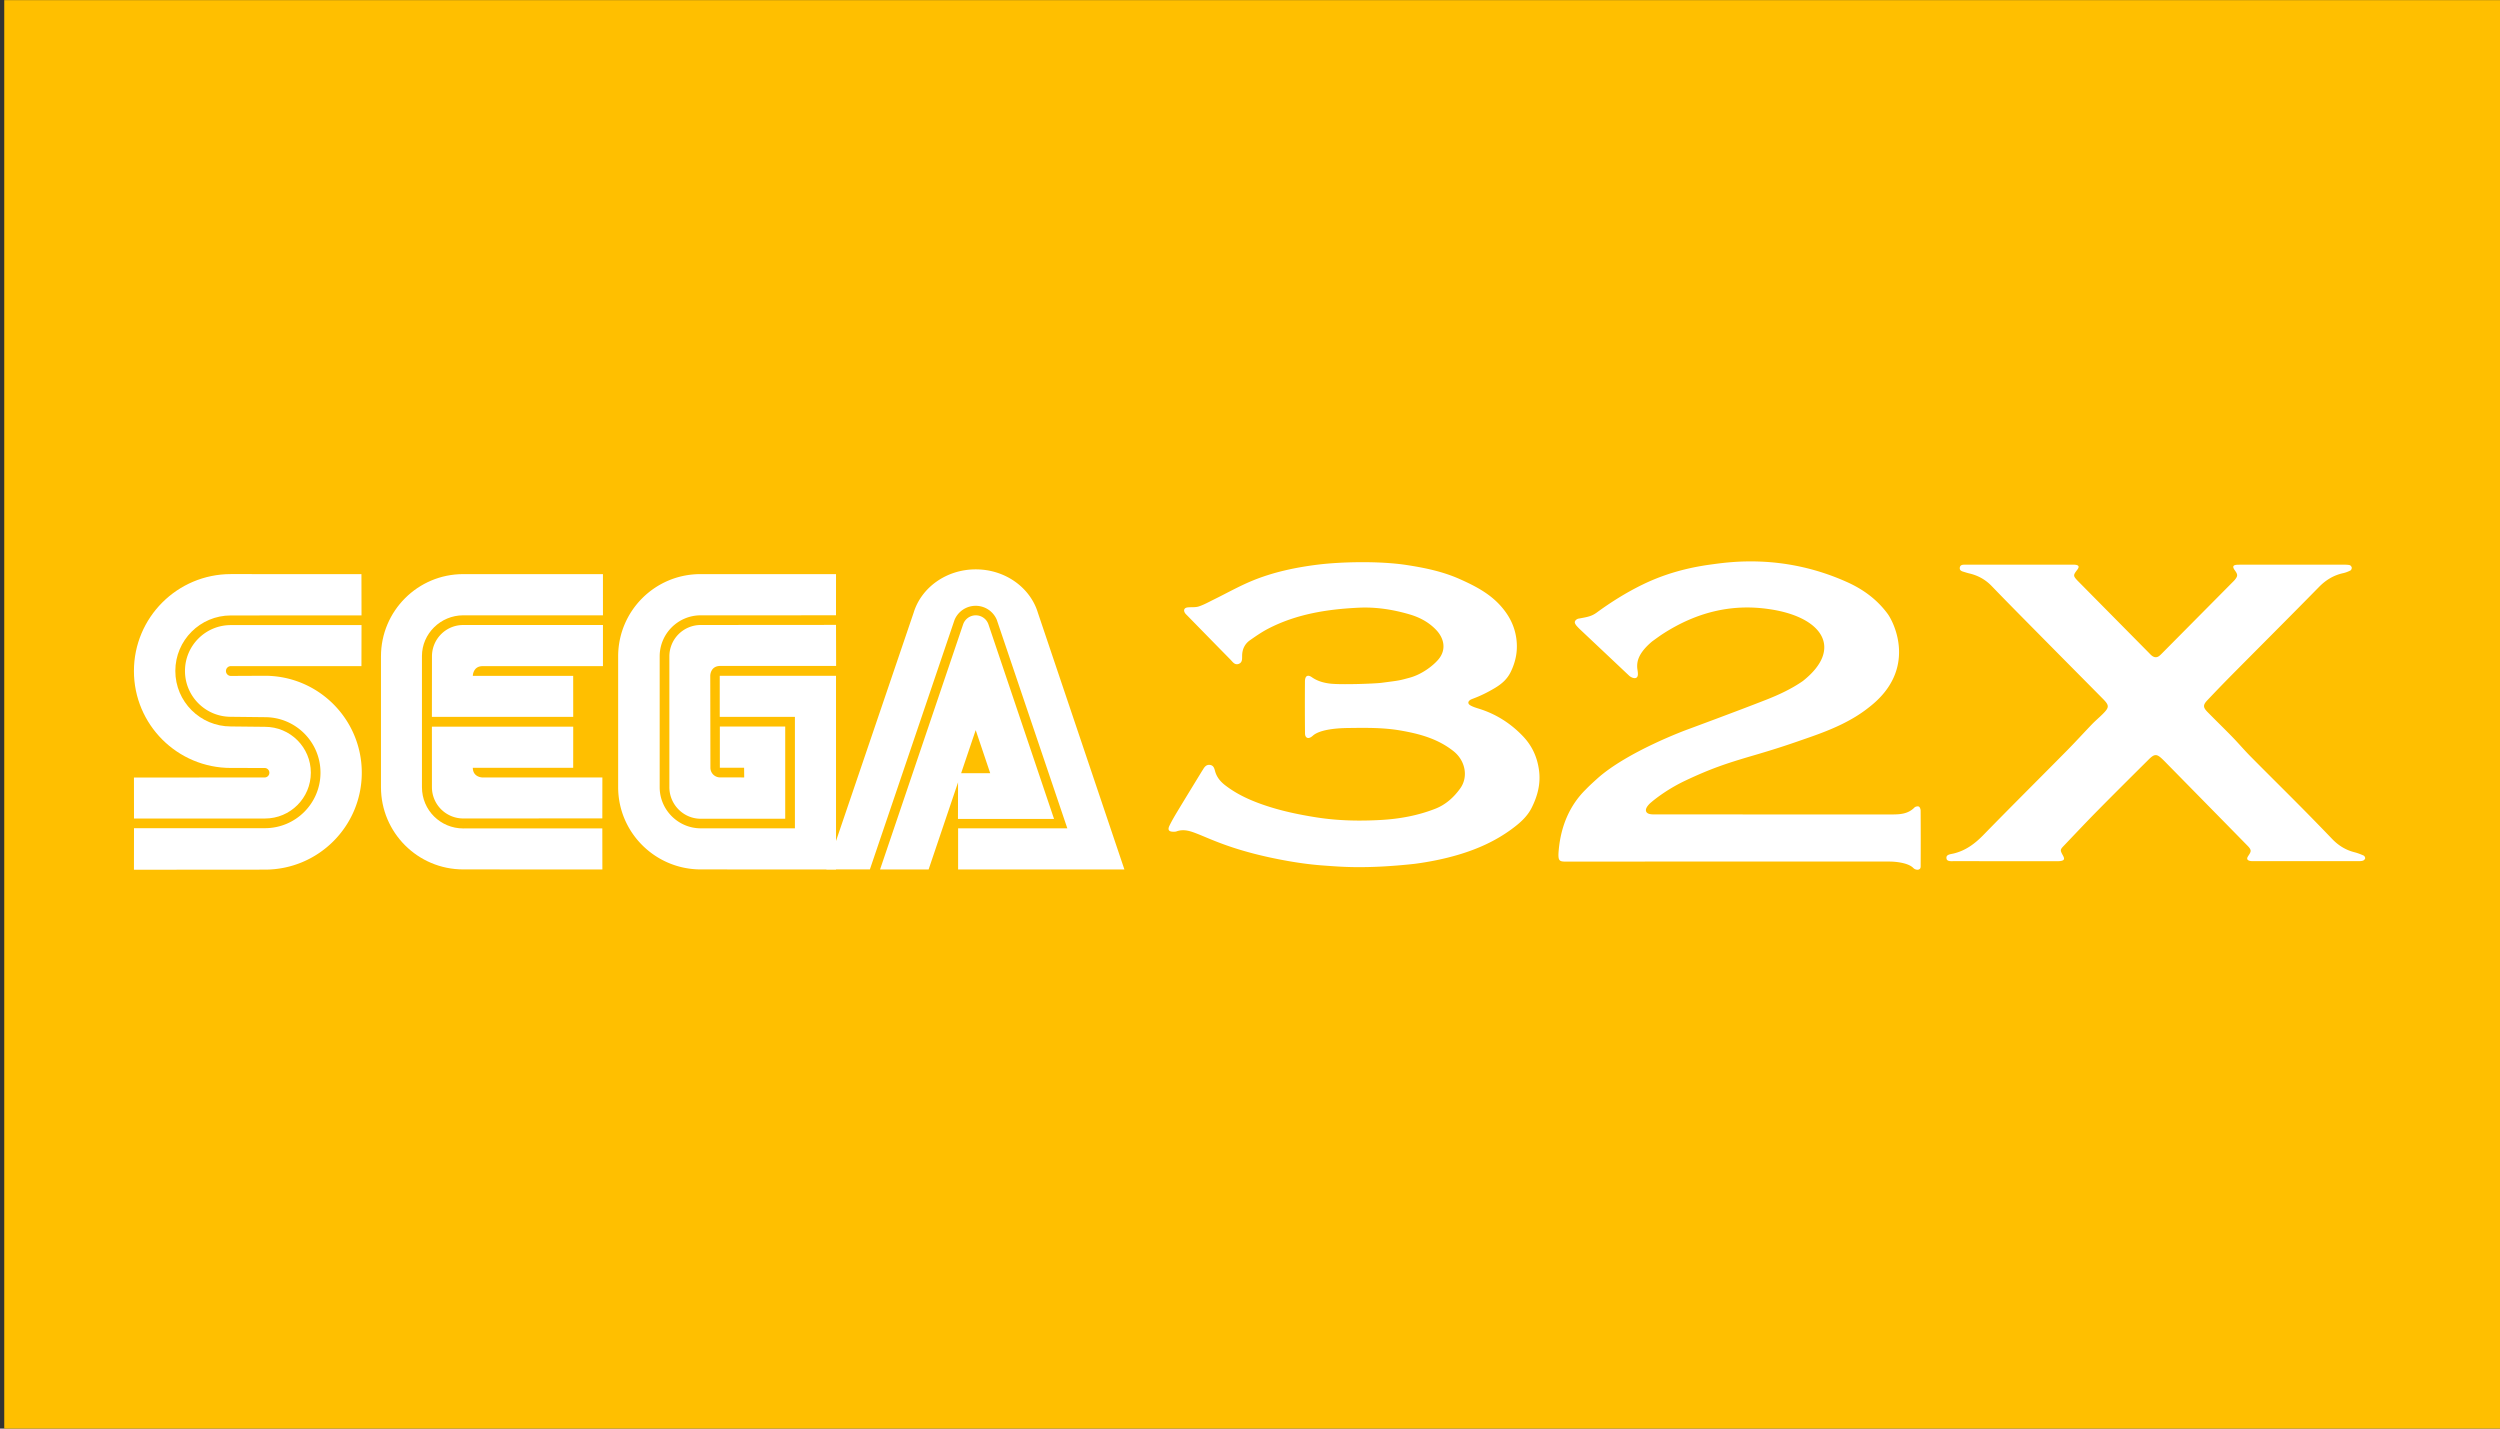 <svg xmlns="http://www.w3.org/2000/svg" xml:space="preserve" style="fill-rule:evenodd;clip-rule:evenodd;stroke-linejoin:round;stroke-miterlimit:2" viewBox="0 0 560 320"><rect x="0" y="0" width="560" height="320" fill="#333333" stroke="none"/><path d="M.95.03h559.24v320H.95z" style="fill:#ffbf00"/><g transform="translate(30 125)scale(.833)"><clipPath id="a"><path d="M0 0h600v84H0z"/></clipPath><g clip-path="url(#a)"><path d="M478.514 83.373c-1.522-1.606-5.615-1.751-6.252-1.751-28.673 0-57.343-.001-86.019.001-2.914 0-3.439.358-3.082-3.337.584-6.045 2.806-11.662 7.196-16.001.841-.855 1.122-1.144 3.043-2.886 8.141-7.377 24.359-13.292 24.359-13.292s13.574-5.011 21.195-8.009c3.423-1.346 6.766-2.902 9.814-5.012 11.056-8.714 5.315-17.364-9.261-19.377-10.208-1.461-19.51 1.032-28.107 6.515-1.122.715-2.07 1.43-3.154 2.209-1.923 1.625-3.573 3.52-3.929 5.615-.192 1.131-.009 1.91.014 2.095.073.586.253 1.515-.183 1.942-.524.511-1.612-.002-2.094-.459-4.431-4.187-8.869-8.365-13.303-12.547-.278-.262-.79-.823-.79-.823s-.485-.561-.502-.946c-.019-.434.407-.841.916-1 2.416-.445 3.531-.588 4.981-1.648 3.903-2.853 7.982-5.403 12.338-7.527 5.824-2.841 11.948-4.529 18.361-5.393 4.932-.665 19.417-2.921 36.338 4.603 4.463 1.957 8.29 4.729 11.175 8.639 1.707 2.314 8.145 15.001-4.971 25.135-4.687 3.762-10.281 6.085-15.938 8.059-4.84 1.692-8.393 2.96-16.312 5.248-6.013 1.79-10.329 3.189-17.21 6.454-5.473 2.596-9.066 5.752-9.066 5.752s-1.792 1.382-1.445 2.463c.3.939 1.796.844 2.676.847 21.171.013 42.343.009 63.514.011 2.191 0 4.314-.155 5.987-1.874.243-.251.887-.387 1.178-.24.279.14.474.715.476 1.1.033 4.958.035 10.027.006 14.985-.004.482-.161.655-.402.794-.362.207-1.129.096-1.547-.345m-157.728-.624c-3.474-.211-6.956-.659-10.387-1.265-13.963-2.461-20.457-5.76-24.354-7.289-1.863-.731-3.683-1.422-5.707-.681-.231.085-.502.08-.755.085-1.286.015-1.68-.486-1.121-1.634.666-1.368 1.446-2.682 2.233-3.99 2.132-3.536 4.293-7.055 6.443-10.582.099-.161.212-.317.31-.482.438-.734.919-1.414 1.924-1.274.945.133 1.149.912 1.346 1.651.433 1.607 1.414 2.804 2.704 3.801 3.054 2.364 6.503 3.954 10.121 5.216 4.692 1.637 9.522 2.662 14.428 3.432 5.808.912 11.647 1.027 17.479.689 4.943-.288 9.813-1.179 14.473-3 2.837-1.109 4.989-3.066 6.711-5.456 2.286-3.172 1.35-7.533-1.765-10.013-4.231-3.367-9.151-4.698-14.363-5.594-4.686-.803-9.366-.717-14.057-.658-2.202.029-7.466.239-9.484 2.112-.743.654-1.332.703-1.686.384-.353-.321-.369-.827-.373-1.269q-.06-6.87-.014-13.735c.01-1.501.71-1.954 1.872-1.14 1.467 1.028 3.096 1.478 4.797 1.696 2.825.363 12.046.042 13.93-.204 5.036-.658 4.597-.578 7.536-1.366 3.146-.843 6.148-3.05 7.714-4.875q.04-.044.076-.09c2.185-2.631 1.451-5.659-.581-7.828-1.951-2.08-4.404-3.413-7.135-4.219-4.475-1.32-9.059-2.041-13.711-1.823-8.42.396-16.679 1.681-24.293 5.599-1.743.897-3.377 2.025-4.987 3.155-1.375.965-2.067 2.377-2.106 4.077-.02.884.121 1.896-.929 2.283-1.059.389-1.607-.533-2.211-1.145-3.878-3.941-7.74-7.896-11.606-11.849-.222-.226-.47-.443-.634-.708-.467-.757-.18-1.383.715-1.487 1.002-.116 2.075.042 3.006-.261 1.375-.447 2.661-1.18 3.969-1.822 3.477-1.706 6.864-3.626 10.437-5.097 5.659-2.328 11.614-3.579 17.697-4.334 5.822-.722 16.095-1.022 23.526.075 4.967.751 9.891 1.749 14.502 3.803 4.067 1.813 8.038 3.837 11.075 7.258 2.195 2.472 3.668 5.234 4.163 8.584.474 3.213-.055 6.145-1.428 9.026-.945 1.984-2.359 3.268-4.304 4.436-3.816 2.287-6.075 2.86-6.558 3.155-.768.466-.801 1.088-.018 1.537.704.404 1.513.641 2.297.885 4.593 1.434 8.537 3.954 11.825 7.407 2.402 2.521 3.824 5.541 4.302 9.113.489 3.659-.369 6.891-1.95 10.07-1.23 2.475-3.269 4.217-5.415 5.793-4.338 3.194-9.171 5.356-14.351 6.889-3.856 1.139-7.763 1.914-11.721 2.437-13.53 1.482-20.441.716-23.607.522M507.155 1.786l13.544.001c.444 0 .894-.034 1.333.019 1.006.12 1.161.545.53 1.368-1.128 1.469-1.119 1.627.166 2.986q.065.068.134.135c6.297 6.373 12.6 12.746 18.901 19.118.313.318.604.659.968.917.632.455 1.309.463 1.932-.038.346-.278.652-.604.965-.922q9.332-9.41 18.662-18.824c.225-.226.459-.444.658-.691.829-1.031.81-1.396.036-2.501-.697-.941-.697-1.514.724-1.549.31-.009.632-.018.951-.018 9.156 0 18.312-.002 27.468.003.569 0 1.152-.006 1.7.114.235.051.519.404.559.654.038.247-.134.68-.339.782-.618.311-1.281.576-1.957.724-2.563.56-4.651 1.826-6.503 3.714-7.971 8.121-16.024 16.16-24.033 24.245a445 445 0 0 0-5.953 6.174c-1.245 1.309-1.248 1.927.014 3.218 2.219 2.263 4.498 4.467 6.706 6.739 1.636 1.683 3.156 3.481 4.805 5.149 4.381 4.431 8.817 8.807 13.204 13.231a731 731 0 0 1 8.784 9.006c1.671 1.746 3.618 2.962 5.966 3.563.856.217 1.693.544 2.501.901.22.099.449.515.416.747-.035.238-.348.547-.6.627-.413.13-.876.132-1.316.132q-14.02.008-28.04.001c-.379 0-.775.008-1.134-.095-.595-.17-.82-.527-.451-1.144.309-.519.798-1.109.742-1.617-.062-.539-.616-1.069-1.05-1.509-7.25-7.4-14.514-14.786-21.775-22.174a36 36 0 0 0-.81-.808c-1.604-1.551-2.192-1.57-3.8.029-4.642 4.616-9.292 9.233-13.892 13.896-2.988 3.029-5.9 6.132-8.839 9.211-1.108 1.159-1.108 1.232-.266 2.769.48.879.298 1.265-.704 1.408-.434.064-.886.039-1.333.039-9.028.002-18.055.013-27.084-.014-.812-.003-2.17.217-2.24-.771-.142-1.032 1.105-1.084 1.838-1.257 3.289-.769 5.797-2.644 8.122-5.03 7.411-7.601 14.946-15.079 22.406-22.634 2.315-2.345 4.53-4.793 6.818-7.168.882-.911 1.861-1.728 2.763-2.623 1.884-1.869 1.894-2.369.079-4.197-5.498-5.562-11.007-11.108-16.501-16.673-4.466-4.521-8.948-9.027-13.357-13.603-1.698-1.762-3.691-2.857-6.038-3.406-.432-.101-.857-.235-1.281-.366-.604-.187-1.35-.329-1.267-1.151.084-.837.82-.837 1.473-.836l1.145-.001zM.005 83.818l35.201-.028c14.396 0 26.066-11.668 26.066-26.066 0-14.394-11.669-26.064-26.066-26.064l-9.141.044a1.32 1.32 0 0 1-1.318-1.318c0-.733.59-1.322 1.318-1.322l35.115.004.021-11.036H26.058c-6.811 0-12.33 5.522-12.33 12.33 0 6.81 5.519 12.329 12.33 12.329l9.185.103c8.243 0 14.925 6.68 14.925 14.922 0 8.246-6.681 14.926-14.925 14.926H.018z" style="fill:#fff;fill-rule:nonzero"/><path d="M.018 70.045h35.225c6.811 0 12.329-5.518 12.329-12.33 0-6.806-5.519-12.327-12.329-12.327l-9.185-.1c-8.244 0-14.925-6.68-14.925-14.927 0-8.242 6.682-14.923 14.925-14.923l35.143-.015-.021-11.095-35.115-.011C11.67 4.317 0 15.988 0 30.386 0 44.78 11.669 56.448 26.065 56.448l9.086.007c.705 0 1.274.571 1.274 1.277 0 .703-.569 1.276-1.274 1.276l-35.146.013zm88.534 2.667c-6.098 0-11.1-4.885-11.1-11.097V26.332c0-5.982 5.003-10.93 11.1-10.93l37.572.011-.003-11.082-37.569-.007c-12.219 0-22.121 9.906-22.121 22.121v35.17c0 12.215 9.903 22.119 22.121 22.119l37.416.016-.014-11.053z" style="fill:#fff;fill-rule:nonzero"/><path d="M80.145 26.444c0-4.659 3.746-8.435 8.407-8.435h37.572l-.003 11.063H93.752c-2.593.001-2.624 2.608-2.624 2.608h26.991l.008 11.028H80.125zm8.407 43.586a8.417 8.417 0 0 1-8.417-8.415l-.008-16.273h38.003l-.009 11.061H91.126c.031 2.603 2.625 2.606 2.625 2.606h32.217l-.014 11.007zm63.896 2.654c-6.1 0-11.07-4.973-11.07-11.069v-35.17c0-6.095 4.942-11.041 11.04-11.041l36.375-.007.005-11.07-36.466-.002c-12.218 0-22.12 9.905-22.12 22.12v35.172c0 12.215 9.991 22.118 22.207 22.118l36.379.016-.002-52.081H157.53v11.039h20.213v29.979z" style="fill:#fff;fill-rule:nonzero"/><path d="M143.982 61.615c0 4.656 3.776 8.492 8.435 8.492l22.719.002V45.317h-17.579v11.075h6.524l.027 2.607-6.491-.009a2.597 2.597 0 0 1-2.596-2.598l-.041-24.739s-.007-2.579 2.608-2.633h31.237l-.031-11.041-36.376.028a8.435 8.435 0 0 0-8.434 8.435v35.173m78.995-43.791a3.61 3.61 0 0 1 3.4-2.419 3.6 3.6 0 0 1 3.405 2.427l17.644 52.332H221.59l.027-12.306h8.644L226.36 46.27l-12.662 37.468h-13.052z" style="fill:#fff;fill-rule:nonzero"/><path d="M250.997 72.687h-29.368v11.054h44.714l-23.26-69.024c-2.037-6.73-8.745-11.67-16.71-11.67-7.957 0-14.662 4.937-16.705 11.657l-23.473 69.034h11.706l22.772-67.11a6.16 6.16 0 0 1 5.681-3.784 6.15 6.15 0 0 1 5.675 3.764z" style="fill:#fff;fill-rule:nonzero"/></g></g></svg>
